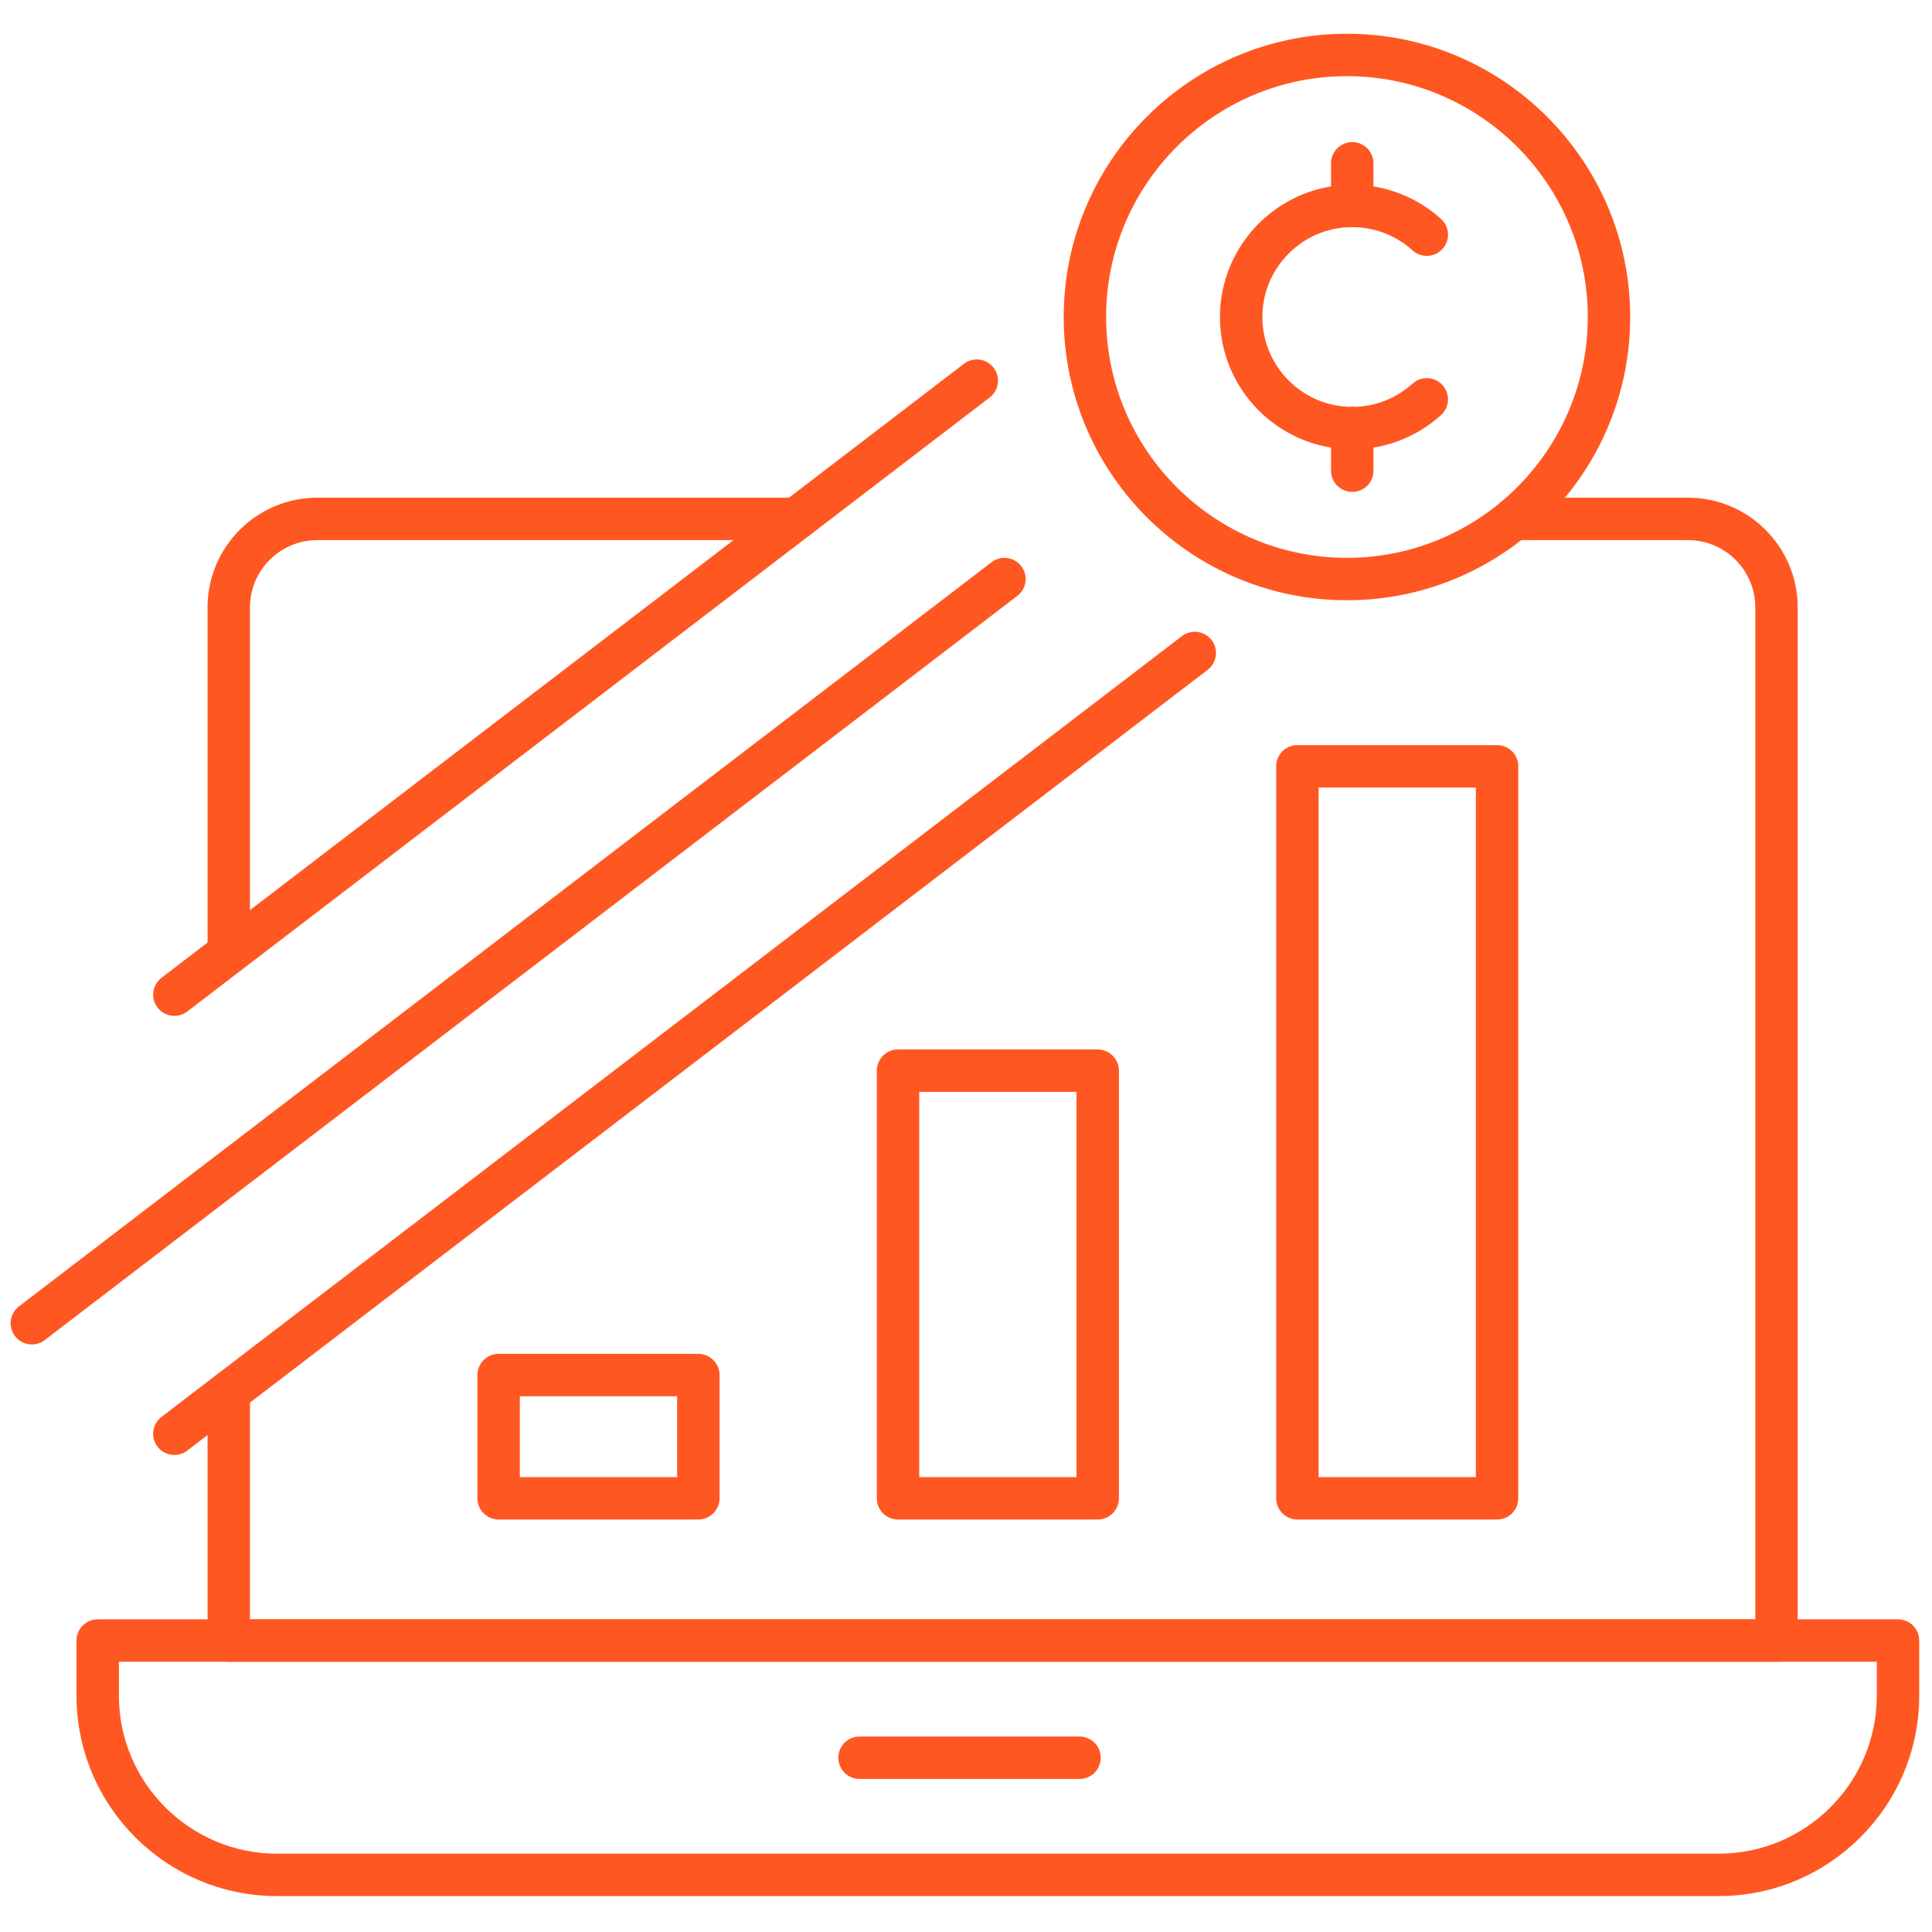 <svg xmlns="http://www.w3.org/2000/svg" xmlns:xlink="http://www.w3.org/1999/xlink" version="1.1" width="256" height="256" viewBox="0 0 256 256" xml:space="preserve">

<defs>
</defs>
<g style="stroke: none; stroke-width: 0; stroke-dasharray: none; stroke-linecap: butt; stroke-linejoin: miter; stroke-miterlimit: 10; fill: none; fill-rule: nonzero; opacity: 1;" transform="translate(1.407 1.407) scale(2.81 2.81)" >
	<path d="M 10.287 45.351 c -0.552 0 -1 -0.448 -1 -1 V 28.14 c 0 -2.852 2.32 -5.172 5.172 -5.172 h 22.582 c 0.552 0 1 0.448 1 1 s -0.448 1 -1 1 H 14.459 c -1.749 0 -3.172 1.423 -3.172 3.172 v 16.211 C 11.287 44.903 10.839 45.351 10.287 45.351 z" style="stroke: none; stroke-width: 1; stroke-dasharray: none; stroke-linecap: butt; stroke-linejoin: miter; stroke-miterlimit: 10; fill: rgb(255,87,34); fill-rule: nonzero; opacity: 1;" transform=" matrix(1 0 0 1 0 0) " stroke-linecap="round" />
	<path d="M 83.27 77.859 H 10.287 c -0.552 0 -1 -0.447 -1 -1 V 65.145 c 0 -0.553 0.448 -1 1 -1 s 1 0.447 1 1 v 10.715 H 82.27 V 28.14 c 0 -1.749 -1.423 -3.172 -3.172 -3.172 h -8.206 c -0.553 0 -1 -0.448 -1 -1 s 0.447 -1 1 -1 h 8.206 c 2.852 0 5.172 2.32 5.172 5.172 v 48.719 C 84.27 77.412 83.822 77.859 83.27 77.859 z" style="stroke: none; stroke-width: 1; stroke-dasharray: none; stroke-linecap: butt; stroke-linejoin: miter; stroke-miterlimit: 10; fill: rgb(255,87,34); fill-rule: nonzero; opacity: 1;" transform=" matrix(1 0 0 1 0 0) " stroke-linecap="round" />
	<path d="M 80.543 88.909 h -67.98 c -5.214 0 -9.457 -4.242 -9.457 -9.456 v -2.594 c 0 -0.553 0.448 -1 1 -1 H 89 c 0.553 0 1 0.447 1 1 v 2.594 C 90 84.667 85.758 88.909 80.543 88.909 z M 5.106 77.859 v 1.594 c 0 4.111 3.345 7.456 7.457 7.456 h 67.98 c 4.112 0 7.457 -3.345 7.457 -7.456 v -1.594 H 5.106 z" style="stroke: none; stroke-width: 1; stroke-dasharray: none; stroke-linecap: butt; stroke-linejoin: miter; stroke-miterlimit: 10; fill: rgb(255,87,34); fill-rule: nonzero; opacity: 1;" transform=" matrix(1 0 0 1 0 0) " stroke-linecap="round" />
	<path d="M 50.404 83.385 H 40.031 c -0.552 0 -1 -0.447 -1 -1 s 0.448 -1 1 -1 h 10.374 c 0.553 0 1 0.447 1 1 S 50.957 83.385 50.404 83.385 z" style="stroke: none; stroke-width: 1; stroke-dasharray: none; stroke-linecap: butt; stroke-linejoin: miter; stroke-miterlimit: 10; fill: rgb(255,87,34); fill-rule: nonzero; opacity: 1;" transform=" matrix(1 0 0 1 0 0) " stroke-linecap="round" />
	<path d="M 32.429 71.152 h -9.417 c -0.552 0 -1 -0.447 -1 -1 V 64.34 c 0 -0.553 0.448 -1 1 -1 h 9.417 c 0.552 0 1 0.447 1 1 v 5.813 C 33.429 70.705 32.981 71.152 32.429 71.152 z M 24.012 69.152 h 7.417 V 65.34 h -7.417 V 69.152 z" style="stroke: none; stroke-width: 1; stroke-dasharray: none; stroke-linecap: butt; stroke-linejoin: miter; stroke-miterlimit: 10; fill: rgb(255,87,34); fill-rule: nonzero; opacity: 1;" transform=" matrix(1 0 0 1 0 0) " stroke-linecap="round" />
	<path d="M 51.261 71.152 h -9.416 c -0.552 0 -1 -0.447 -1 -1 V 49.987 c 0 -0.553 0.448 -1 1 -1 h 9.416 c 0.553 0 1 0.447 1 1 v 20.165 C 52.261 70.705 51.813 71.152 51.261 71.152 z M 42.845 69.152 h 7.416 V 50.987 h -7.416 V 69.152 z" style="stroke: none; stroke-width: 1; stroke-dasharray: none; stroke-linecap: butt; stroke-linejoin: miter; stroke-miterlimit: 10; fill: rgb(255,87,34); fill-rule: nonzero; opacity: 1;" transform=" matrix(1 0 0 1 0 0) " stroke-linecap="round" />
	<path d="M 70.094 71.152 h -9.416 c -0.553 0 -1 -0.447 -1 -1 V 35.635 c 0 -0.552 0.447 -1 1 -1 h 9.416 c 0.553 0 1 0.448 1 1 v 34.518 C 71.094 70.705 70.646 71.152 70.094 71.152 z M 61.678 69.152 h 7.416 V 36.635 h -7.416 V 69.152 z" style="stroke: none; stroke-width: 1; stroke-dasharray: none; stroke-linecap: butt; stroke-linejoin: miter; stroke-miterlimit: 10; fill: rgb(255,87,34); fill-rule: nonzero; opacity: 1;" transform=" matrix(1 0 0 1 0 0) " stroke-linecap="round" />
	<path d="M 63.014 27.804 c -7.365 0 -13.356 -5.992 -13.356 -13.357 S 55.648 1.09 63.014 1.09 s 13.357 5.992 13.357 13.357 S 70.379 27.804 63.014 27.804 z M 63.014 3.09 c -6.262 0 -11.356 5.095 -11.356 11.357 s 5.095 11.357 11.356 11.357 c 6.263 0 11.357 -5.095 11.357 -11.357 S 69.276 3.09 63.014 3.09 z" style="stroke: none; stroke-width: 1; stroke-dasharray: none; stroke-linecap: butt; stroke-linejoin: miter; stroke-miterlimit: 10; fill: rgb(255,87,34); fill-rule: nonzero; opacity: 1;" transform=" matrix(1 0 0 1 0 0) " stroke-linecap="round" />
	<path d="M 63.264 20.686 c -3.439 0 -6.238 -2.798 -6.238 -6.238 c 0 -3.439 2.799 -6.238 6.238 -6.238 c 1.551 0 3.038 0.573 4.188 1.614 c 0.409 0.371 0.44 1.003 0.069 1.413 s -1.005 0.439 -1.413 0.07 c -0.78 -0.707 -1.79 -1.097 -2.844 -1.097 c -2.337 0 -4.238 1.901 -4.238 4.238 s 1.901 4.238 4.238 4.238 c 1.054 0 2.063 -0.39 2.844 -1.097 c 0.409 -0.371 1.043 -0.339 1.413 0.07 c 0.371 0.409 0.34 1.042 -0.069 1.413 C 66.302 20.112 64.814 20.686 63.264 20.686 z" style="stroke: none; stroke-width: 1; stroke-dasharray: none; stroke-linecap: butt; stroke-linejoin: miter; stroke-miterlimit: 10; fill: rgb(255,87,34); fill-rule: nonzero; opacity: 1;" transform=" matrix(1 0 0 1 0 0) " stroke-linecap="round" />
	<path d="M 63.264 10.209 c -0.553 0 -1 -0.448 -1 -1 V 7.2 c 0 -0.552 0.447 -1 1 -1 s 1 0.448 1 1 v 2.009 C 64.264 9.762 63.816 10.209 63.264 10.209 z" style="stroke: none; stroke-width: 1; stroke-dasharray: none; stroke-linecap: butt; stroke-linejoin: miter; stroke-miterlimit: 10; fill: rgb(255,87,34); fill-rule: nonzero; opacity: 1;" transform=" matrix(1 0 0 1 0 0) " stroke-linecap="round" />
	<path d="M 63.264 22.694 c -0.553 0 -1 -0.448 -1 -1 v -2.009 c 0 -0.552 0.447 -1 1 -1 s 1 0.448 1 1 v 2.009 C 64.264 22.247 63.816 22.694 63.264 22.694 z" style="stroke: none; stroke-width: 1; stroke-dasharray: none; stroke-linecap: butt; stroke-linejoin: miter; stroke-miterlimit: 10; fill: rgb(255,87,34); fill-rule: nonzero; opacity: 1;" transform=" matrix(1 0 0 1 0 0) " stroke-linecap="round" />
	<path d="M 1 62.897 c -0.3 0 -0.598 -0.135 -0.794 -0.393 c -0.336 -0.438 -0.252 -1.066 0.186 -1.401 L 46.257 26.01 c 0.438 -0.335 1.067 -0.251 1.401 0.186 c 0.336 0.439 0.252 1.066 -0.187 1.402 L 1.608 62.691 C 1.426 62.83 1.213 62.897 1 62.897 z" style="stroke: none; stroke-width: 1; stroke-dasharray: none; stroke-linecap: butt; stroke-linejoin: miter; stroke-miterlimit: 10; fill: rgb(255,87,34); fill-rule: nonzero; opacity: 1;" transform=" matrix(1 0 0 1 0 0) " stroke-linecap="round" />
	<path d="M 7.721 68.108 c -0.3 0 -0.598 -0.135 -0.794 -0.393 c -0.336 -0.438 -0.252 -1.066 0.186 -1.401 l 48.119 -36.818 c 0.438 -0.334 1.067 -0.251 1.401 0.187 c 0.336 0.439 0.252 1.066 -0.187 1.402 L 8.328 67.902 C 8.146 68.041 7.933 68.108 7.721 68.108 z" style="stroke: none; stroke-width: 1; stroke-dasharray: none; stroke-linecap: butt; stroke-linejoin: miter; stroke-miterlimit: 10; fill: rgb(255,87,34); fill-rule: nonzero; opacity: 1;" transform=" matrix(1 0 0 1 0 0) " stroke-linecap="round" />
	<path d="M 7.721 47.403 c -0.3 0 -0.598 -0.135 -0.794 -0.393 c -0.336 -0.438 -0.252 -1.066 0.186 -1.401 l 37.839 -28.954 c 0.439 -0.335 1.067 -0.253 1.402 0.186 c 0.336 0.439 0.252 1.066 -0.187 1.402 L 8.328 47.197 C 8.146 47.336 7.933 47.403 7.721 47.403 z" style="stroke: none; stroke-width: 1; stroke-dasharray: none; stroke-linecap: butt; stroke-linejoin: miter; stroke-miterlimit: 10; fill: rgb(255,87,34); fill-rule: nonzero; opacity: 1;" transform=" matrix(1 0 0 1 0 0) " stroke-linecap="round" />
</g>
</svg>